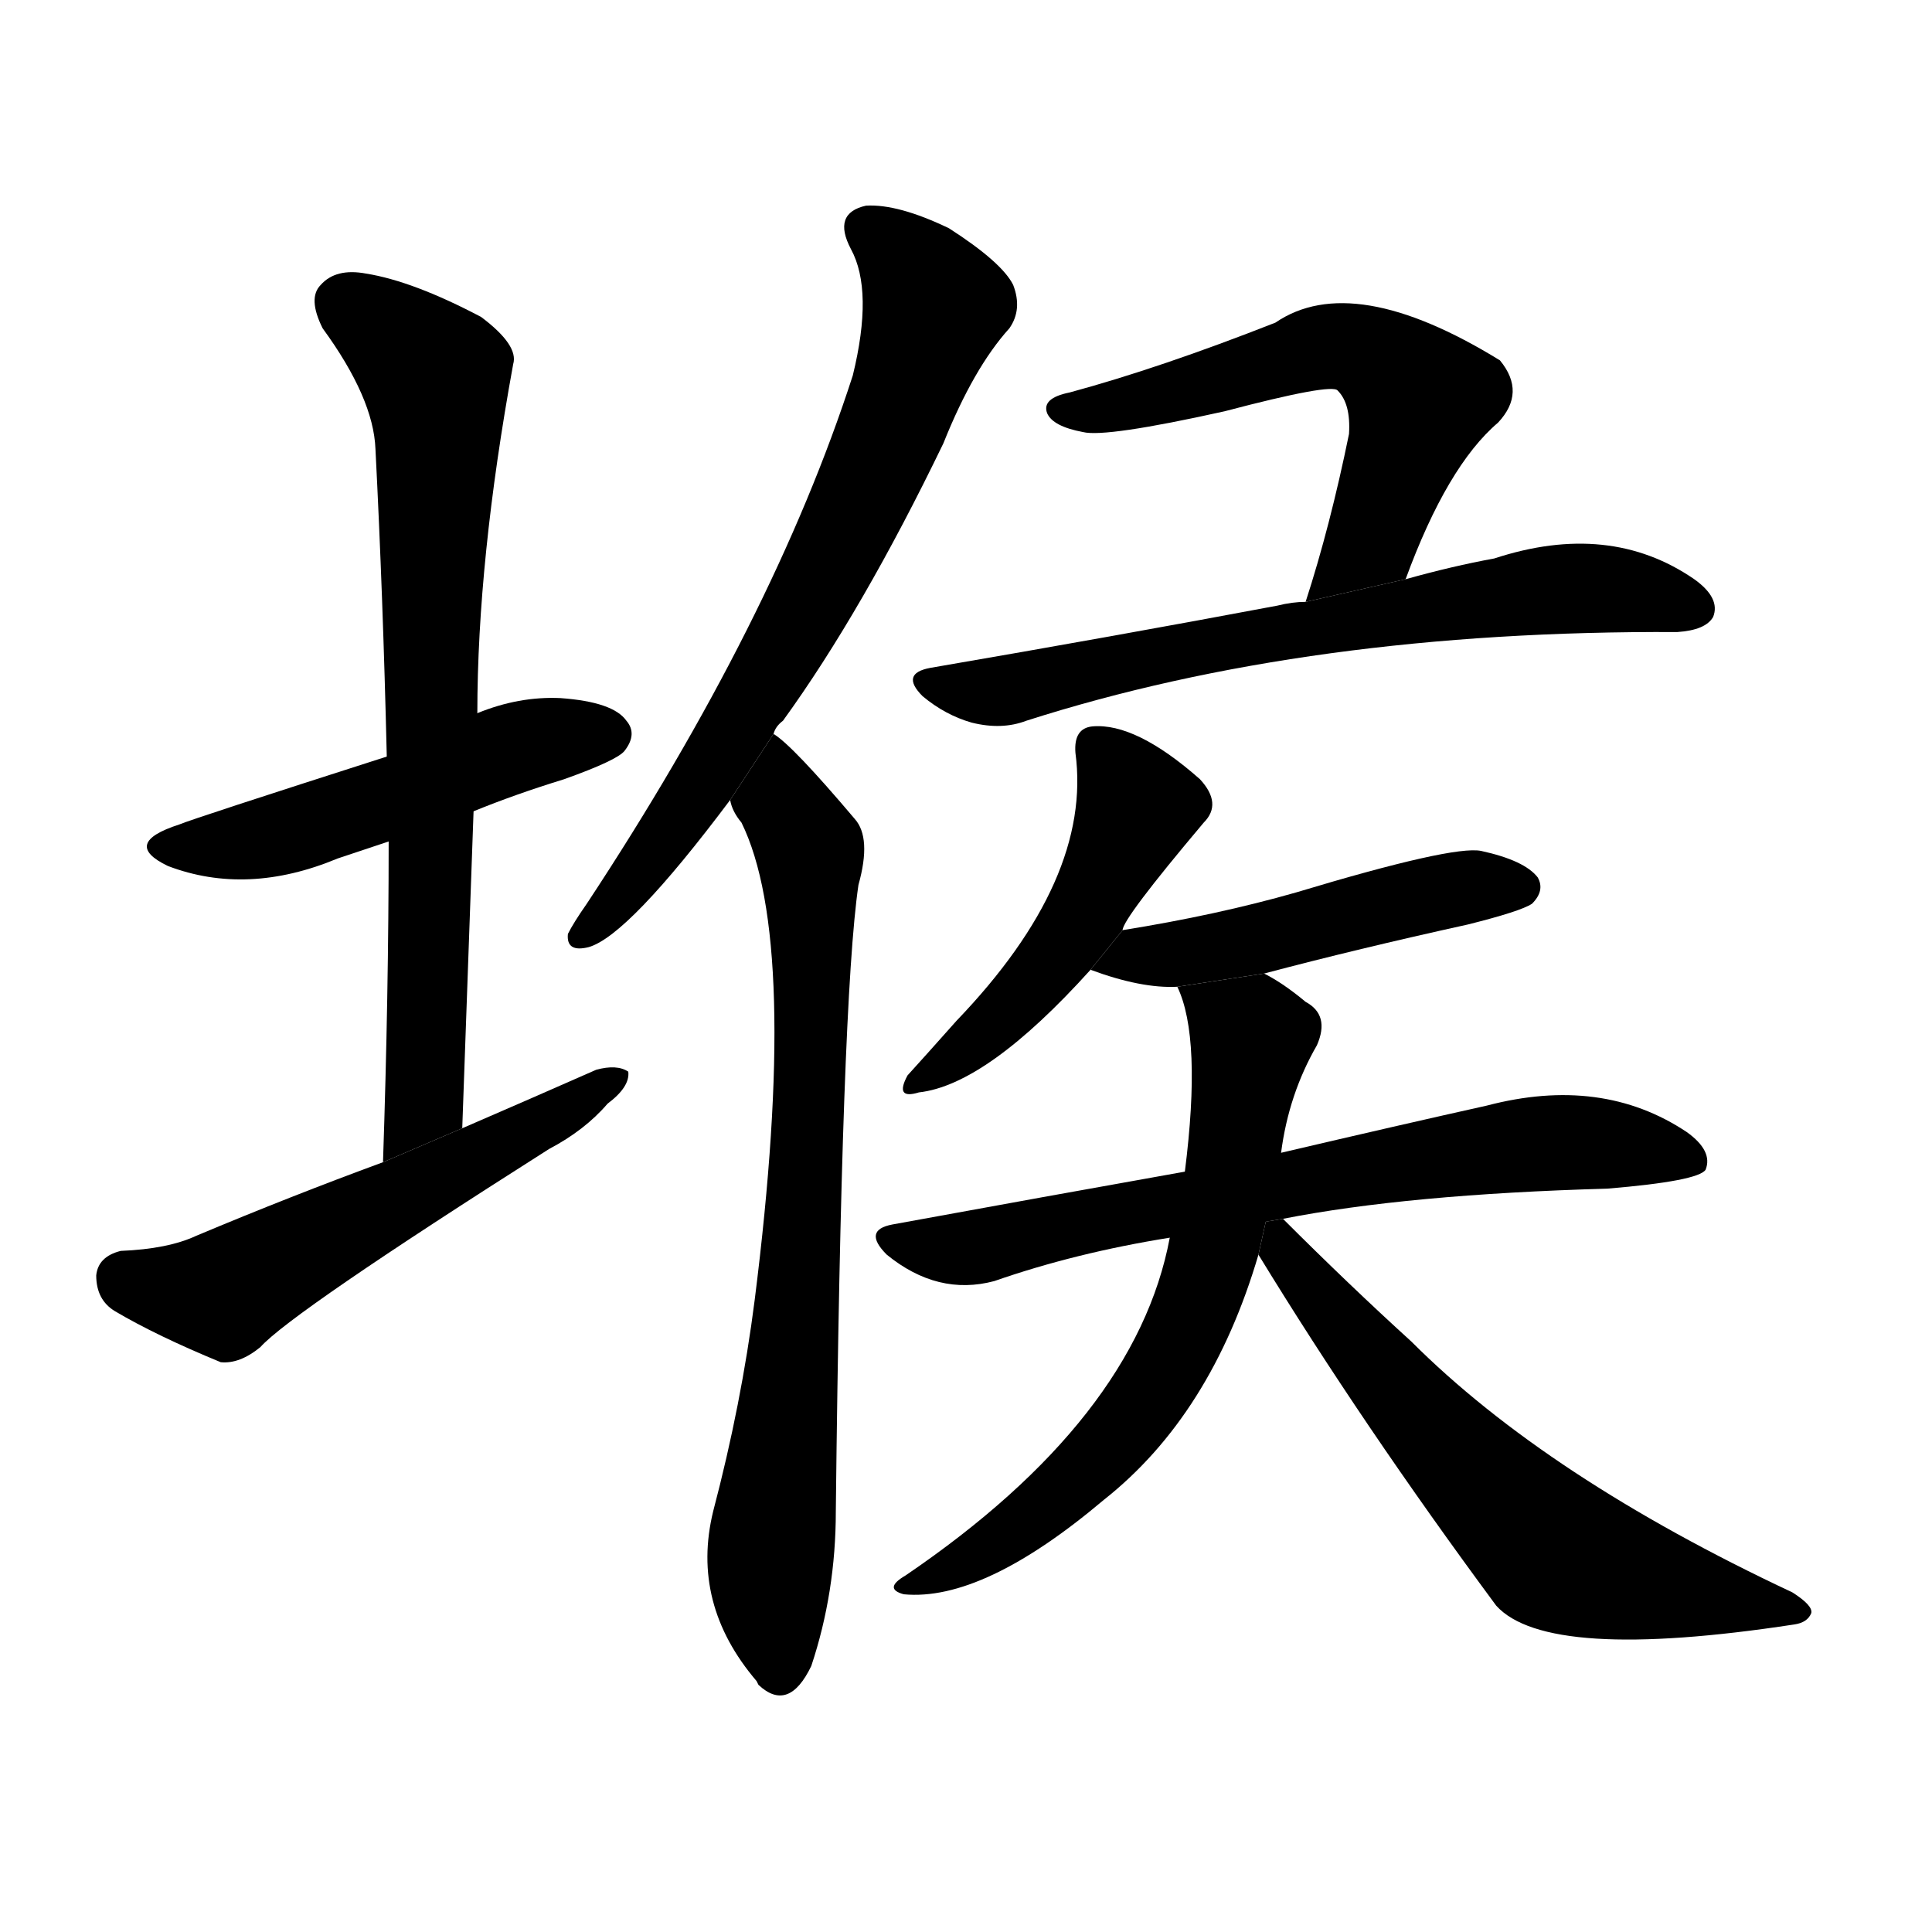 <svg version="1.1" width="64" height="64" viewBox="0 0 1024 1024" xmlns="http://www.w3.org/2000/svg">
<g transform="rotate(0,512,512) scale(1,-1) translate(0,-900)">
        <path d="M 251 470 Q 273 479 299 487 Q 327 497 331 502 Q 338 511 332 518 Q 325 528 297 530 Q 275 531 253 522 L 205 499 Q 102 466 95 463 Q 64 453 89 441 Q 131 425 179 445 Q 191 449 206 454 L 251 470 Z"></path>
        <path d="M 245 302 Q 248 387 251 470 L 253 522 Q 253 603 272 707 Q 275 717 255 732 Q 219 751 194 755 Q 178 758 170 749 Q 163 742 171 726 Q 198 689 199 662 Q 203 584 205 499 L 206 454 Q 206 373 203 284 L 245 302 Z"></path>
        <path d="M 203 284 Q 154 266 104 245 Q 89 238 64 237 Q 52 234 51 224 Q 51 211 61 205 Q 83 192 117 178 Q 127 177 138 186 Q 154 204 291 291 Q 310 301 322 315 Q 334 324 333 332 Q 327 336 316 333 Q 282 318 245 302 L 203 284 Z"></path>
        <path d="M 410 511 Q 411 515 415 518 Q 457 576 500 665 Q 516 705 535 726 Q 542 736 537 749 Q 531 761 503 779 Q 476 792 459 791 Q 441 787 451 768 Q 463 746 452 701 Q 410 571 311 421 Q 304 411 301 405 Q 300 395 312 398 Q 333 404 387 476 L 410 511 Z"></path>
        <path d="M 387 476 Q 388 470 393 464 Q 424 401 400 211 Q 393 156 378 99 Q 366 50 401 9 L 402 7 Q 418 -8 430 17 Q 443 56 443 99 Q 446 370 455 431 Q 462 456 453 466 Q 420 505 410 511 L 387 476 Z"></path>
        <path d="M 745 593 Q 767 653 794 676 Q 809 692 795 709 Q 717 757 676 729 Q 615 705 567 692 Q 552 689 555 681 Q 558 674 574 671 Q 586 668 649 682 Q 706 697 709 693 Q 716 686 715 670 Q 705 621 692 581 L 745 593 Z"></path>
        <path d="M 692 581 Q 685 581 677 579 Q 592 563 493 546 Q 477 543 489 531 Q 501 521 515 517 Q 531 513 544 518 Q 694 566 889 565 Q 904 566 908 573 Q 912 583 898 593 Q 853 624 792 604 Q 770 600 745 593 L 692 581 Z"></path>
        <path d="M 595 407 Q 595 413 638 464 Q 648 474 636 487 Q 602 517 579 515 Q 569 514 570 501 Q 579 434 507 359 Q 491 341 481 330 Q 474 317 487 321 Q 523 325 578 386 L 595 407 Z"></path>
        <path d="M 670 384 Q 719 397 778 410 Q 806 417 812 421 Q 819 428 815 435 Q 808 444 785 449 Q 770 452 687 427 Q 645 415 595 407 L 578 386 Q 605 376 624 377 L 670 384 Z"></path>
        <path d="M 680 254 Q 746 267 852 270 Q 900 274 904 280 Q 908 290 894 300 Q 849 330 788 314 Q 743 304 679 289 L 628 279 Q 555 266 473 251 Q 457 248 470 235 Q 497 213 527 221 Q 570 236 620 244 L 680 254 Z"></path>
        <path d="M 679 289 Q 683 320 698 346 Q 705 362 692 369 Q 680 379 670 384 L 624 377 Q 637 350 628 279 L 620 244 Q 602 148 480 65 Q 468 58 479 55 Q 521 51 585 105 Q 642 150 667 235 L 679 289 Z"></path>
        <path d="M 667 235 Q 722 145 793 49 Q 820 19 951 39 Q 958 40 960 45 Q 961 49 950 56 Q 820 117 748 189 Q 715 219 680 254 L 670.885 252.481 L 667 235 Z"></path>
</g>
</svg>